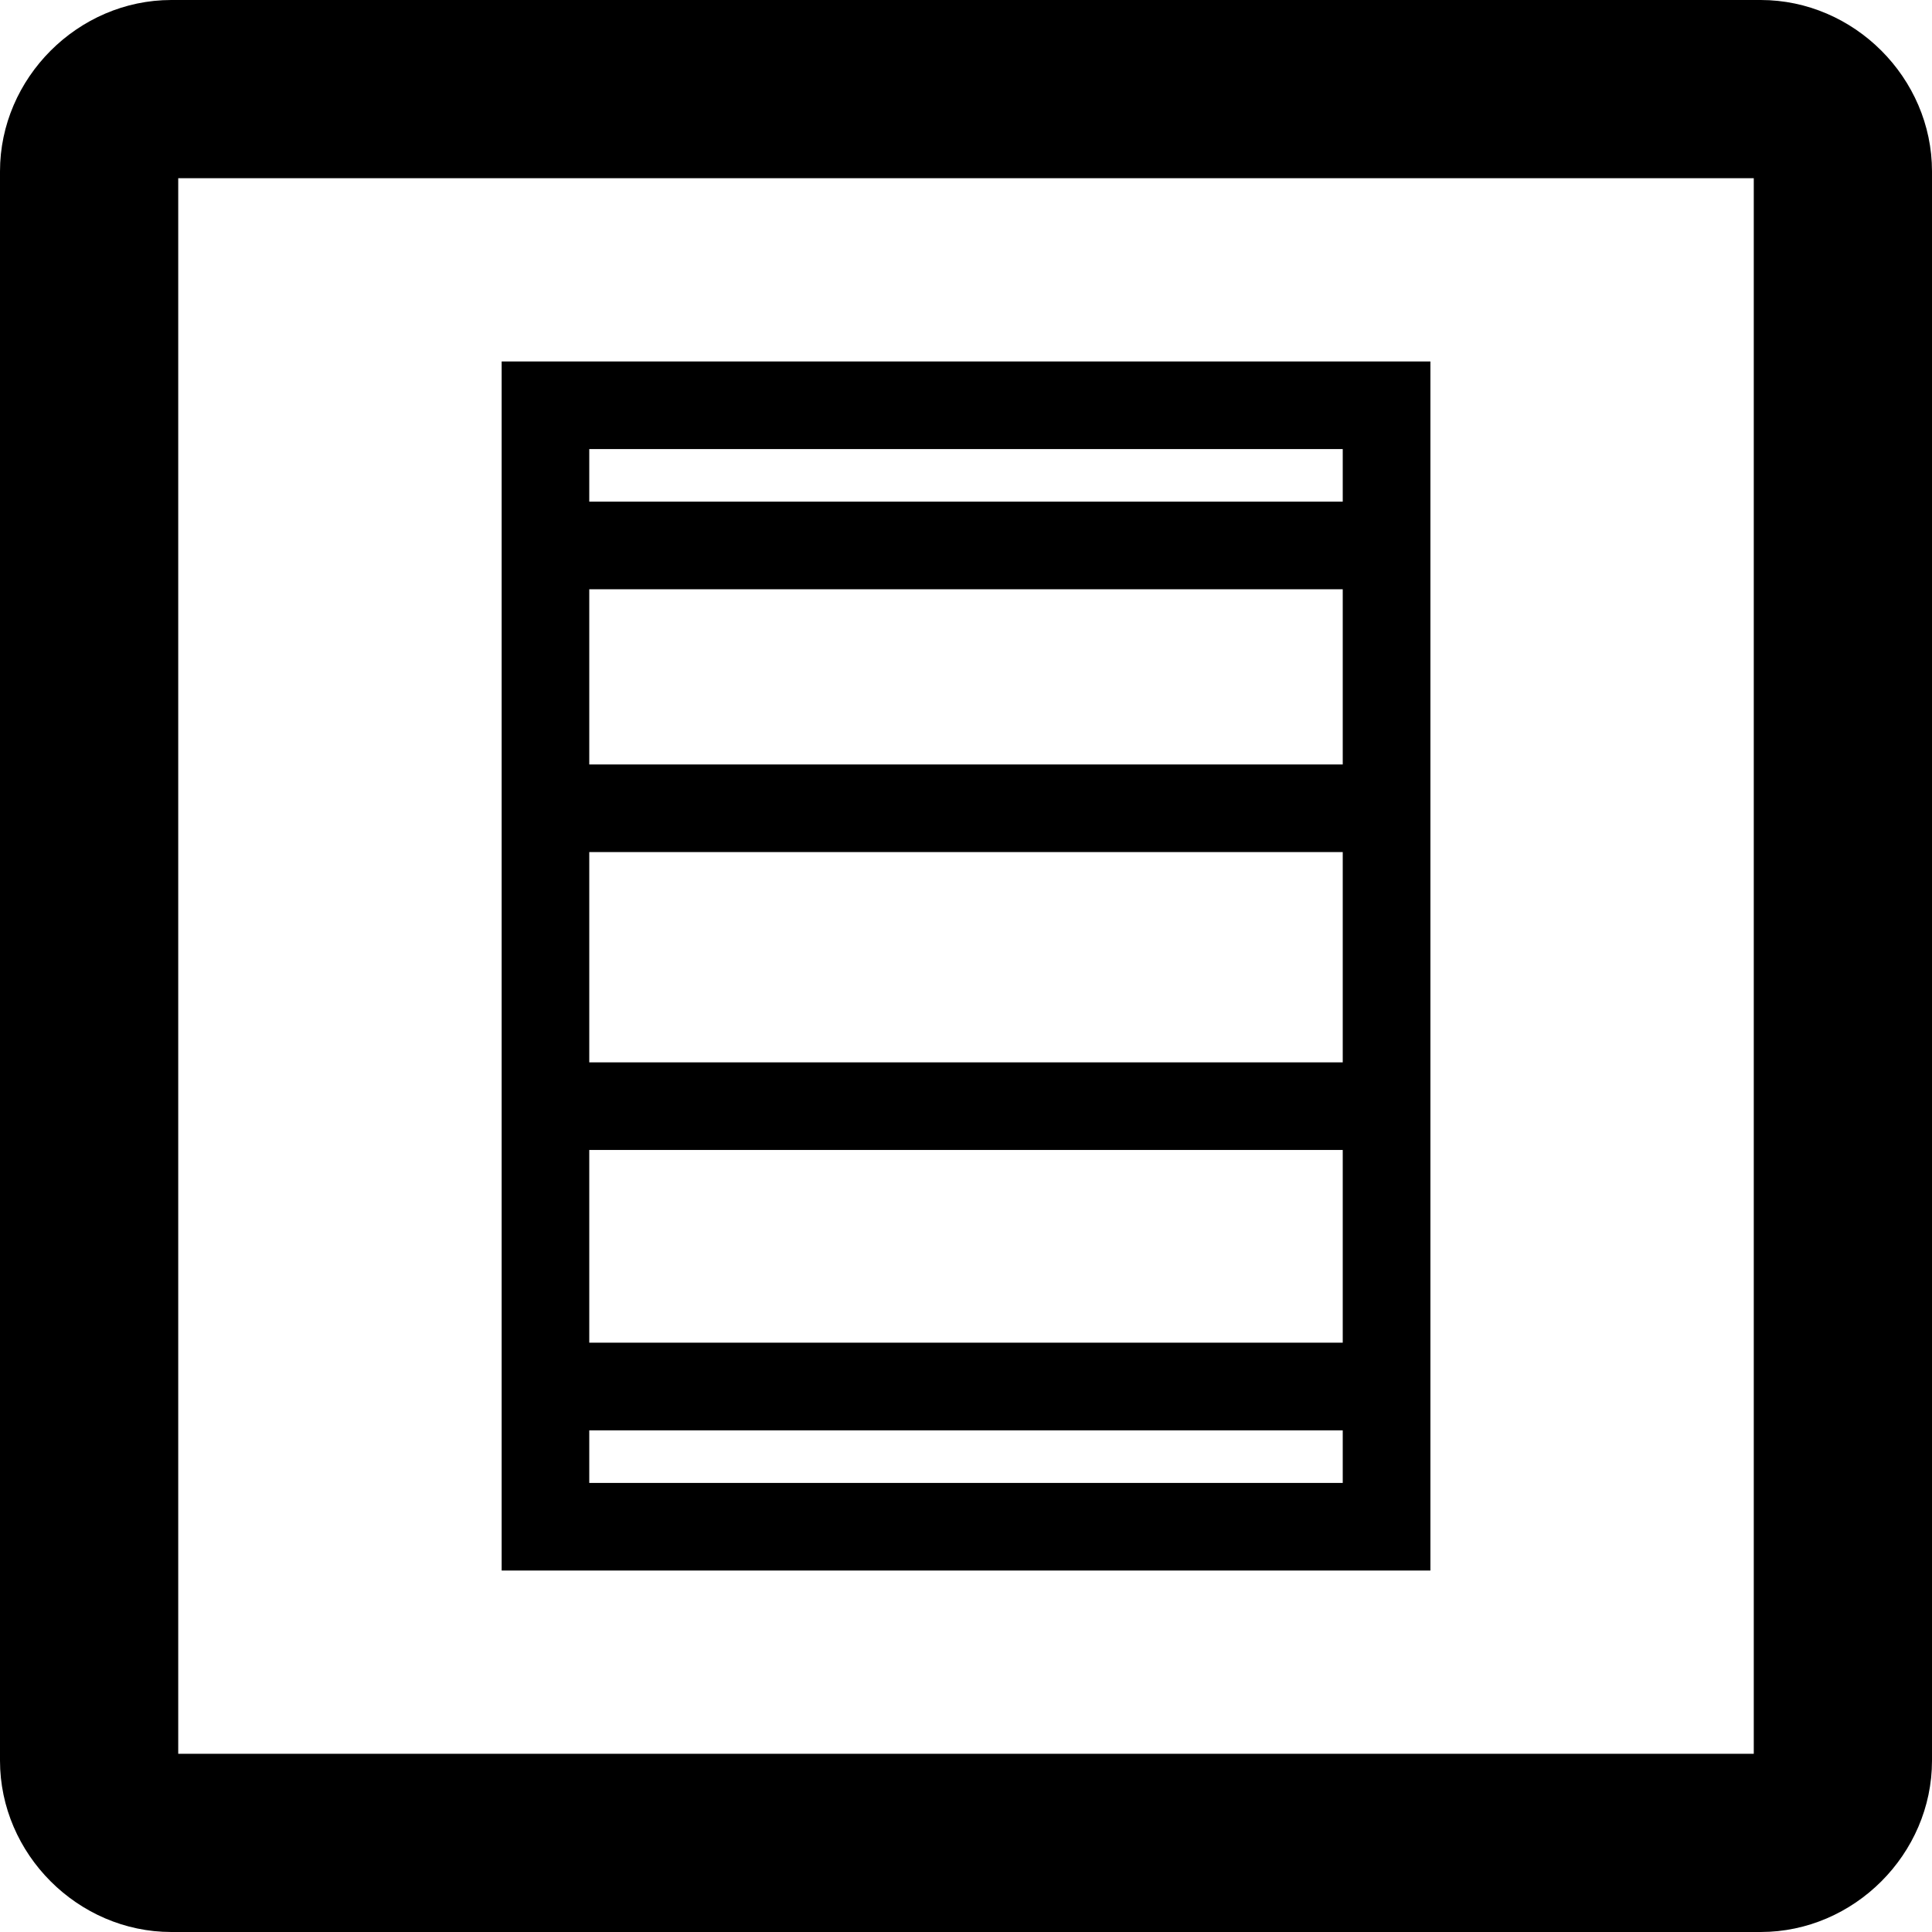 <?xml version="1.0" encoding="UTF-8" standalone="no"?>
<svg xmlns:rdf="http://www.w3.org/1999/02/22-rdf-syntax-ns#" xmlns="http://www.w3.org/2000/svg" height="32" width="32" version="1.1" xmlns:cc="http://creativecommons.org/ns#" xmlns:dc="http://purl.org/dc/elements/1.1/">
 <path style="color:#000000;text-indent:0;block-progression:tb;text-decoration-line:none;text-transform:none" d="m2.838 0c-1.546 0-2.838 1.291-2.838 2.838v26.324c0 1.547 1.291 2.838 2.838 2.838h26.324c1.547 0 2.838-1.291 2.838-2.838v-26.324c0-1.547-1.291-2.838-2.838-2.838h-26.324zm0.114 2.952h26.096v26.096h-26.096v-26.096z"/>
 <path style="color:#000000;text-indent:0;block-progression:tb;text-decoration-line:none;text-transform:none" d="m8.309 5.987v0.726 5.95 1.451 3.483 1.451 3.192 1.451 1.596 0.726h0.726 13.931 0.726v-0.726-1.596-1.451-3.192-1.451-3.483-1.451-5.95-0.726h-0.726-13.931-0.726zm1.451 1.451h12.48v0.871h-12.48v-0.871zm0 2.322h12.48v2.902h-12.48v-2.902zm0 4.353h12.48v3.483h-12.48v-3.483zm0 4.934h12.48v3.192h-12.48v-3.192zm0 4.644h12.48v0.871h-12.48v-0.871z"/>
</svg>
